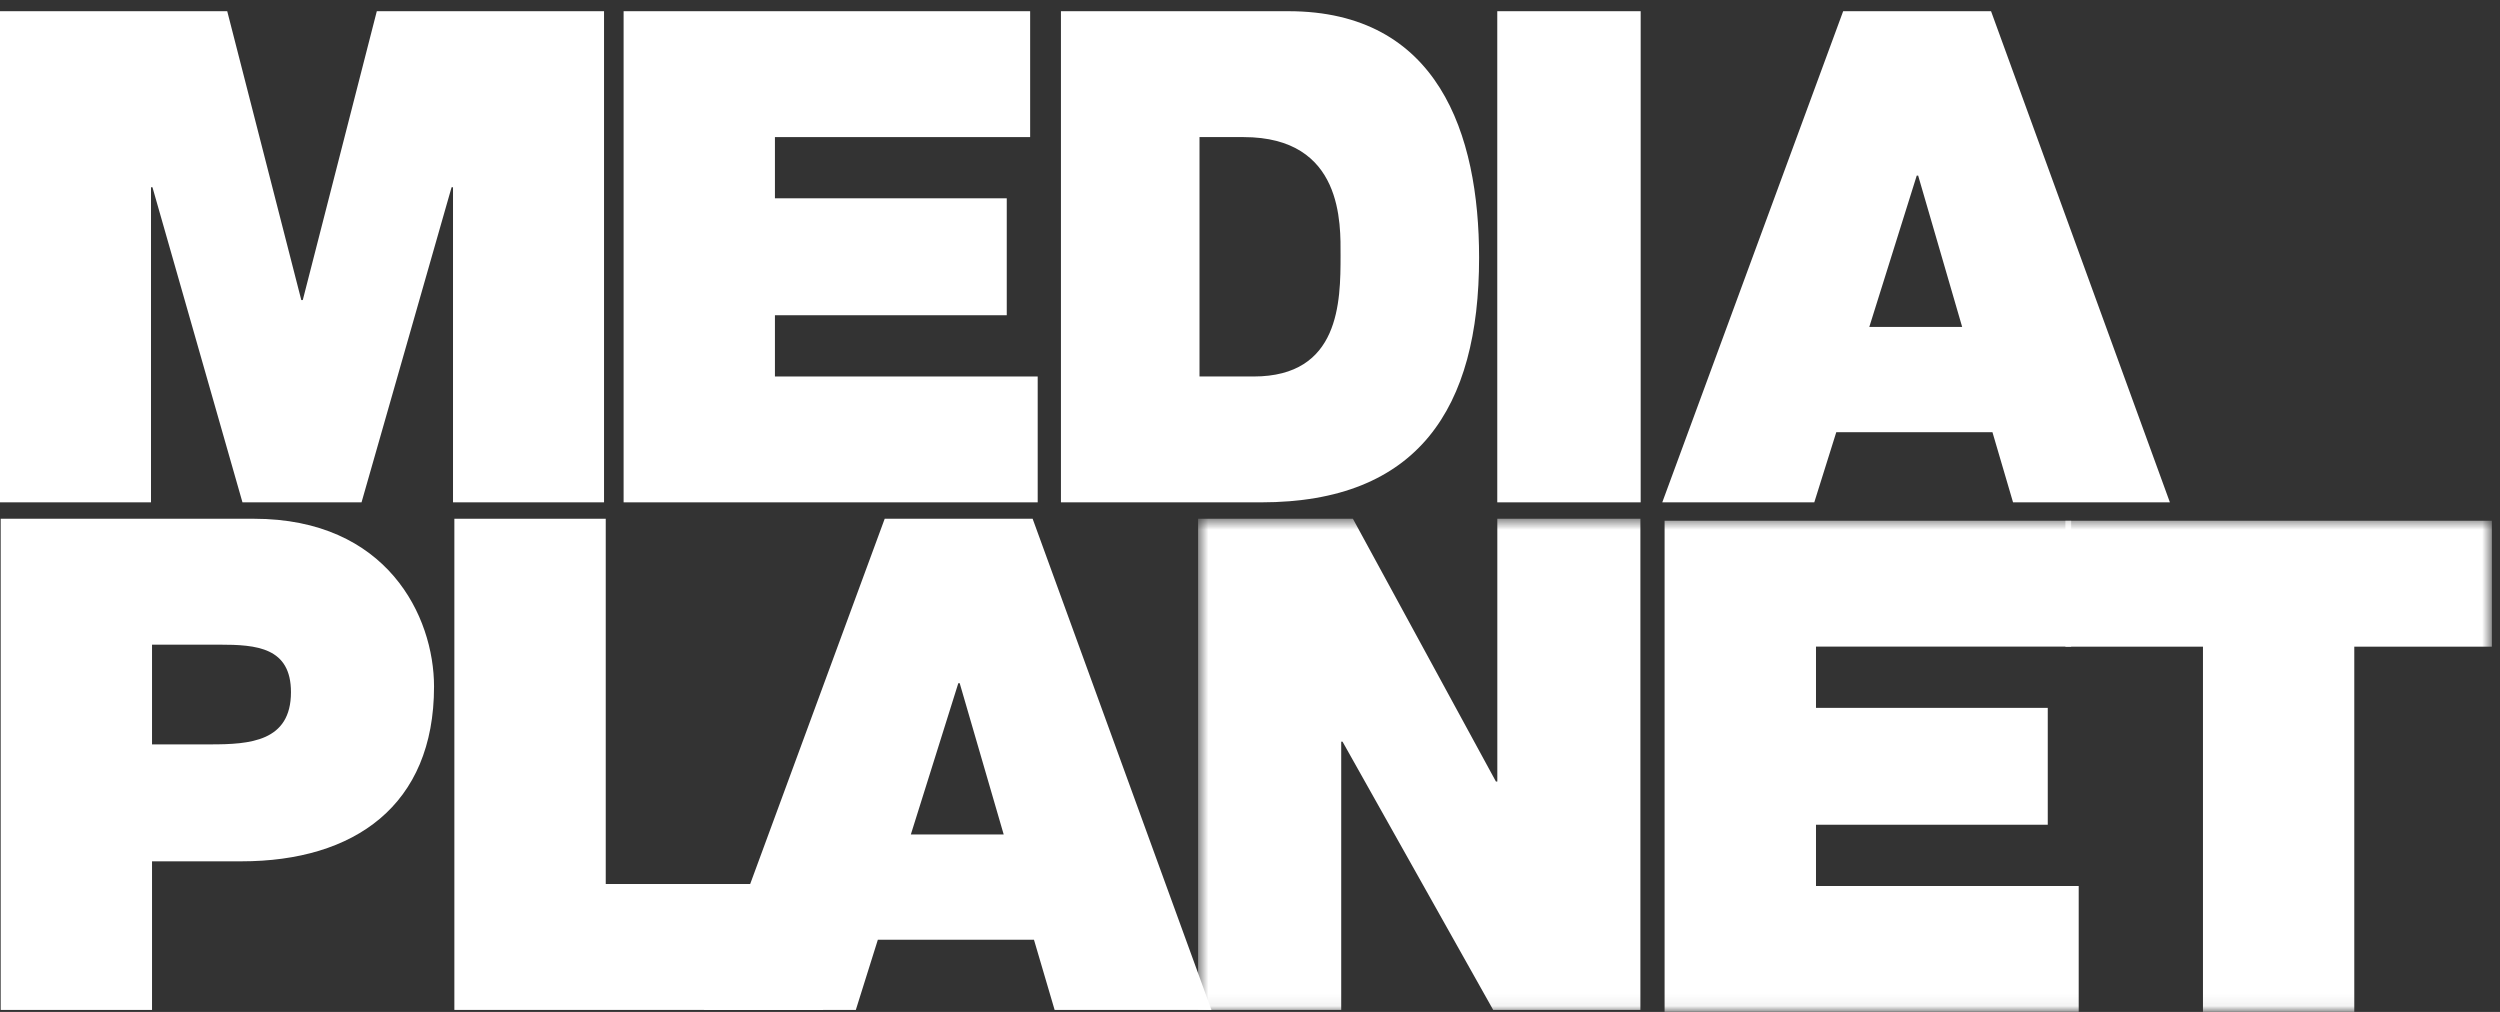 
<svg width="210px" height="85px" viewBox="0 0 210 85" version="1.1" xmlns="http://www.w3.org/2000/svg" xmlns:xlink="http://www.w3.org/1999/xlink">
    <rect x="0" y="0" width="210" height="85" fill="#333333" stroke="none"/>
    <!-- Generator: Sketch 47.1 (45422) - http://www.bohemiancoding.com/sketch -->
    <desc>Created with Sketch.</desc>
    <defs>
        <polygon id="path-1" points="109.318 21.258 109.318 41.94 0.639 41.94 0.639 0.575 109.318 0.575"></polygon>
    </defs>
    <g id="Page-1" stroke="none" stroke-width="1" fill="none" fill-rule="evenodd">
        <g id="MP-LOGO_grey">
            <polyline id="Fill-1" fill="#FFFFFF" points="0 0.941 19.087 0.941 25.309 25.207 25.433 25.207 31.652 0.941 50.739 0.941 50.739 42.197 38.053 42.197 38.053 15.732 37.933 15.732 30.369 42.197 20.367 42.197 12.807 15.732 12.684 15.732 12.684 42.197 0 42.197 0 0.941"></polyline>
            <polyline id="Fill-2" fill="#FFFFFF" points="52.383 0.941 86.532 0.941 86.532 11.516 65.094 11.516 65.094 16.658 84.567 16.658 84.567 26.48 65.094 26.48 65.094 31.625 87.166 31.625 87.166 42.197 52.383 42.197 52.383 0.941"></polyline>
            <path d="M89.119,42.197 L105.941,42.197 C119.113,42.197 124.244,34.298 124.244,21.643 C124.244,11.243 120.805,0.941 108.217,0.941 L89.119,0.941 L89.119,42.197 Z M100.758,11.516 L104.457,11.516 C112.871,11.516 112.607,18.868 112.607,21.468 C112.607,25.341 112.555,31.625 105.307,31.625 L100.758,31.625 L100.758,11.516 L100.758,11.516 Z" id="Fill-3" fill="#FFFFFF"></path>
            <polygon id="Fill-4" fill="#FFFFFF" points="125.771 42.197 137.816 42.197 137.816 0.941 125.771 0.941"></polygon>
            <path d="M139.631,42.197 L152.4,42.197 L154.248,36.303 L167.365,36.303 L169.096,42.197 L182.271,42.197 L167.248,0.941 L154.826,0.941 L139.631,42.197 Z M157.021,27.463 L161.006,14.75 L161.125,14.75 L164.822,27.463 L157.021,27.463 L157.021,27.463 Z" id="Fill-5" fill="#FFFFFF"></path>
            <path d="M0.057,84.833 L12.77,84.833 L12.77,72.351 L20.279,72.351 C29.756,72.351 36.459,67.671 36.459,57.673 C36.459,51.782 32.531,43.575 21.32,43.575 L0.057,43.575 L0.057,84.833 Z M12.77,54.151 L18.432,54.151 C21.551,54.151 24.441,54.38 24.441,58.142 C24.441,62.3 20.975,62.528 17.682,62.528 L12.77,62.528 L12.77,54.151 L12.77,54.151 Z" id="Fill-6" fill="#FFFFFF"></path>
            <polyline id="Fill-7" fill="#FFFFFF" points="38.167 43.575 50.882 43.575 50.882 74.257 69.137 74.257 69.137 84.833 38.167 84.833 38.167 43.575"></polyline>
            <path d="M59.12,84.833 L71.889,84.833 L73.739,78.94 L86.854,78.94 L88.588,84.833 L101.762,84.833 L86.741,43.575 L74.315,43.575 L59.12,84.833 Z M76.51,70.097 L80.499,57.386 L80.614,57.386 L84.311,70.097 L76.51,70.097 L76.51,70.097 Z" id="Fill-8" fill="#FFFFFF"></path>
            <g id="Group-13" transform="translate(100, 43)">
                <mask id="mask-2" fill="white">
                    <use xlink:href="#path-1"></use>
                </mask>
                <g id="Clip-10"></g>
                <polyline id="Fill-9" fill="#FFFFFF" mask="url(#mask-2)" points="0.639 0.575 13.643 0.575 25.658 22.649 25.775 22.649 25.775 0.575 37.793 0.575 37.793 41.833 25.428 41.833 12.773 19.3 12.662 19.3 12.662 41.833 0.639 41.833 0.639 0.575"></polyline>
                <polyline id="Fill-11" fill="#FFFFFF" mask="url(#mask-2)" points="39.826 0.741 73.977 0.741 73.977 11.317 52.543 11.317 52.543 16.462 72.012 16.462 72.012 26.28 52.543 26.28 52.543 31.423 74.611 31.423 74.611 41.999 39.826 41.999 39.826 0.741"></polyline>
                <polyline id="Fill-12" fill="#FFFFFF" mask="url(#mask-2)" points="85.049 11.318 73.494 11.318 73.494 0.742 109.318 0.742 109.318 11.318 97.76 11.318 97.76 42 85.049 42 85.049 11.318"></polyline>
            </g>
        </g>
    </g>
</svg>